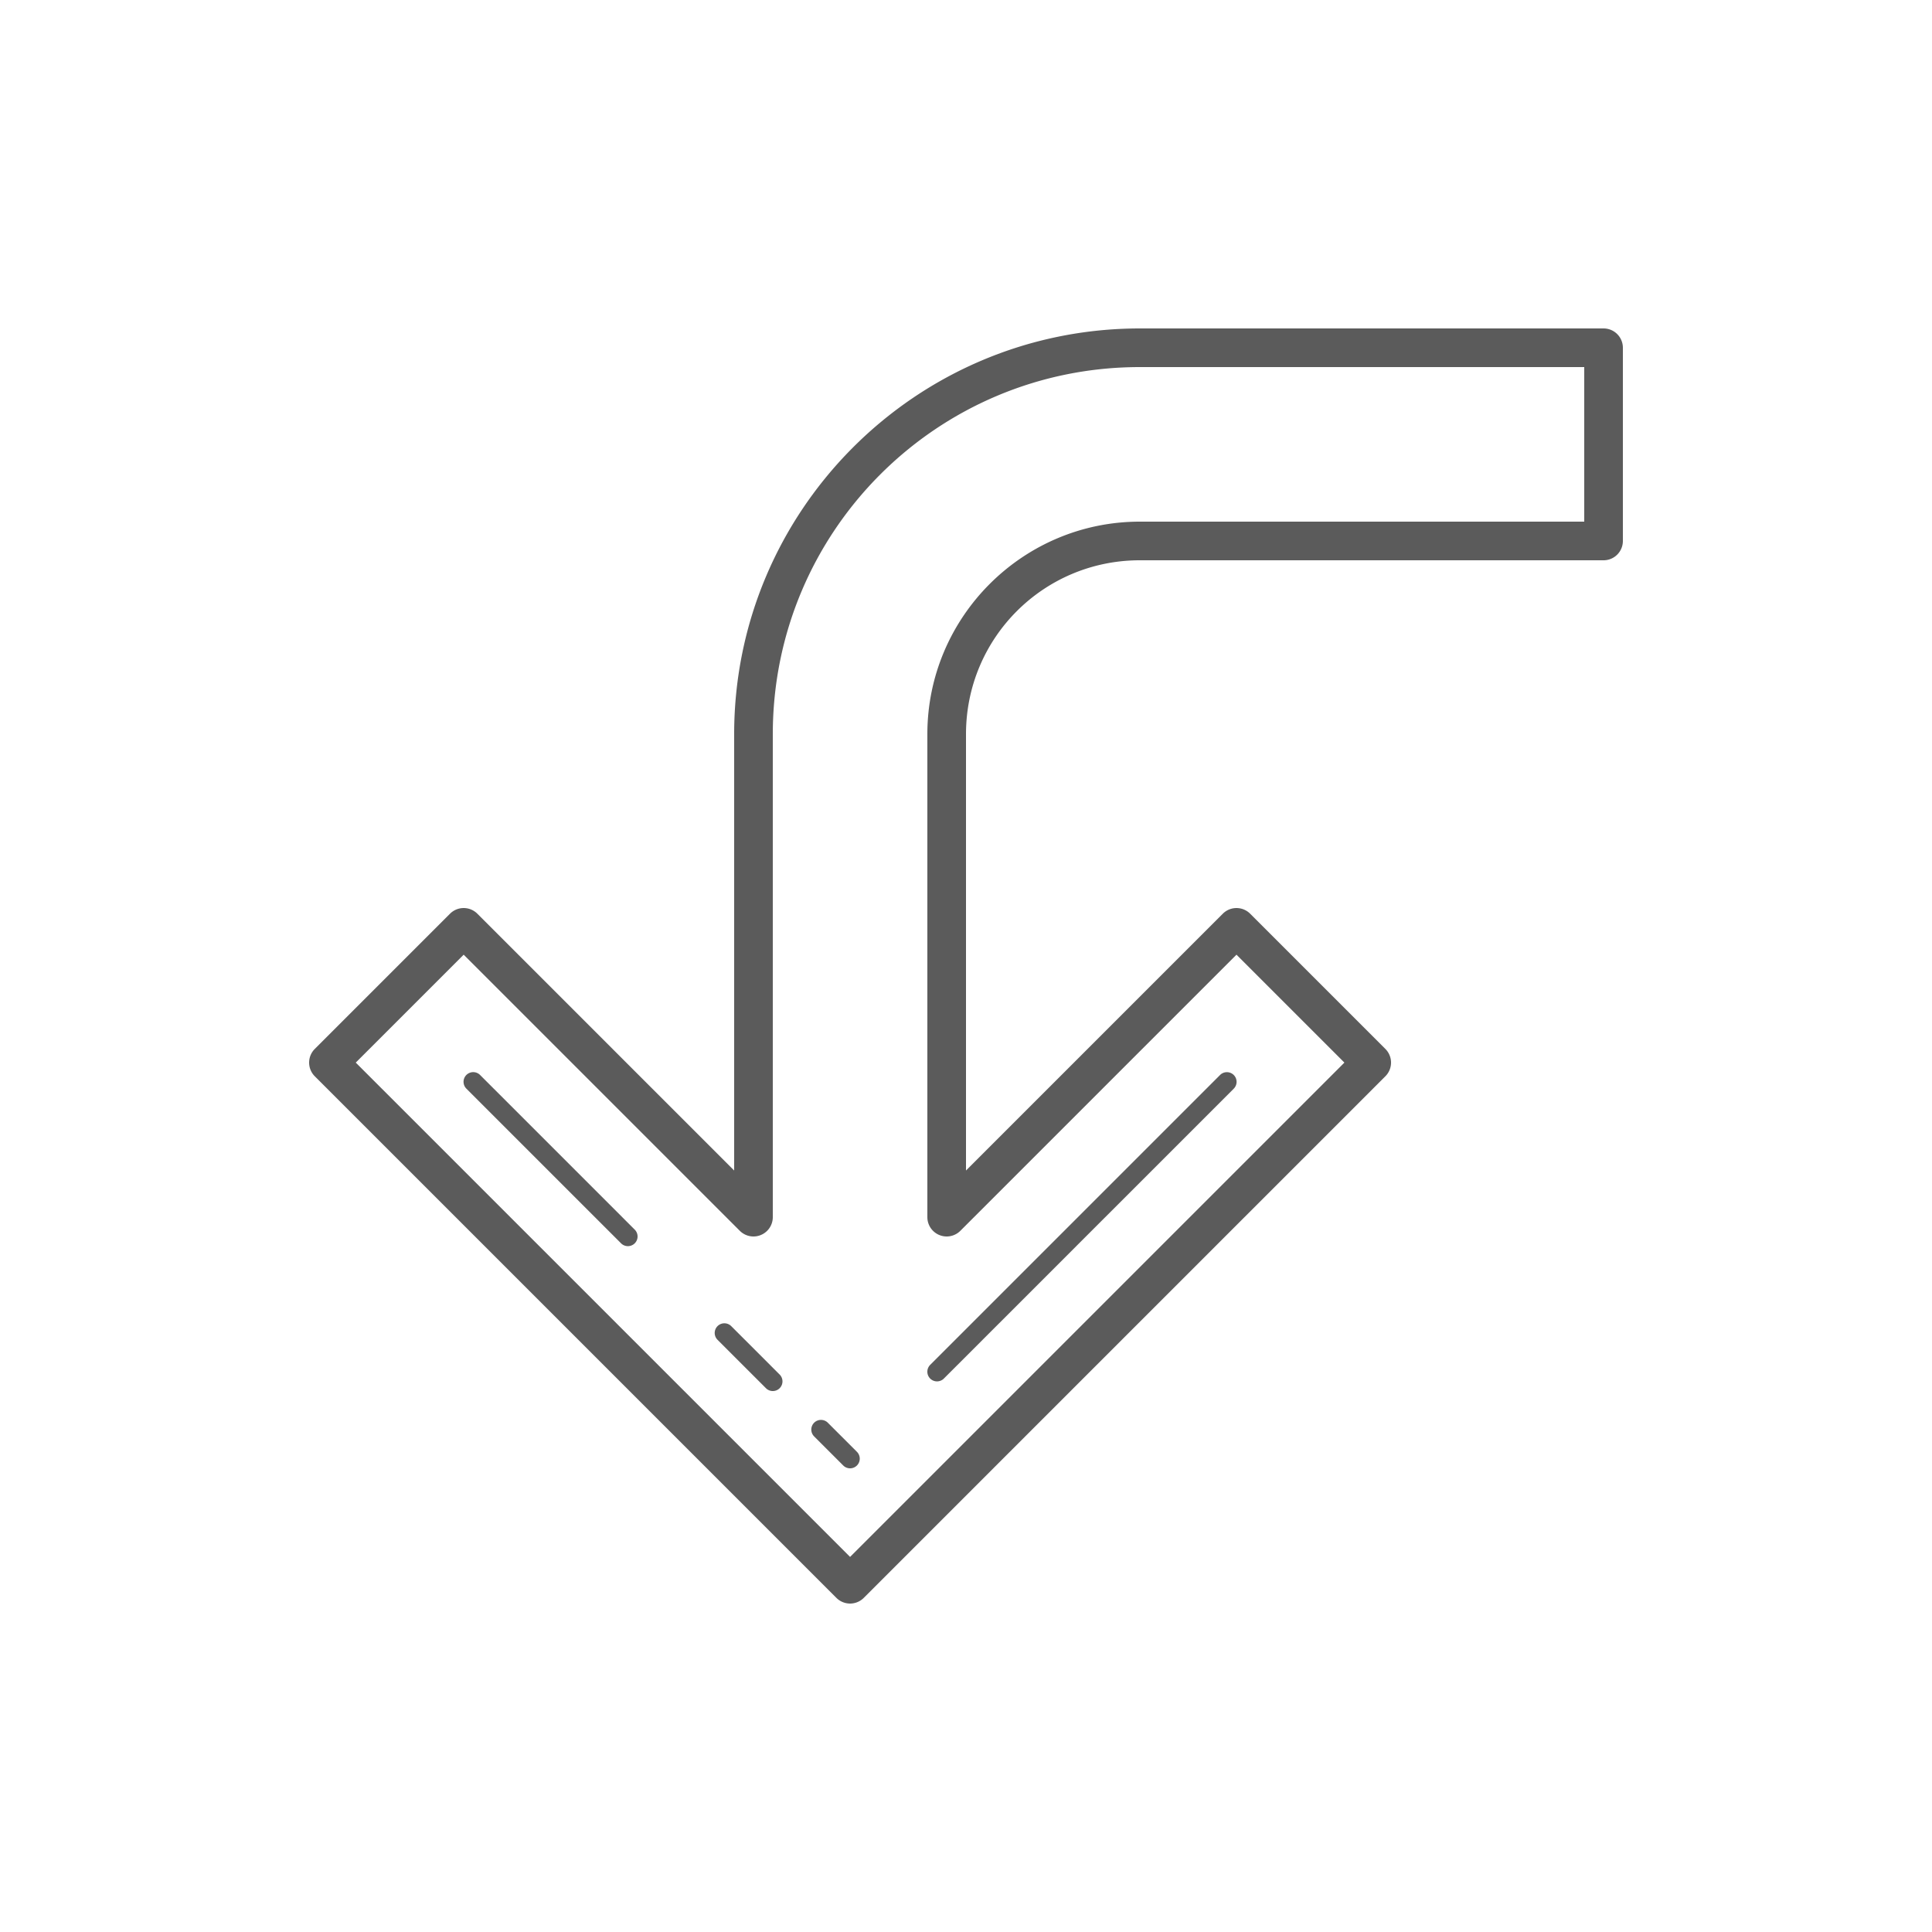 ﻿<?xml version="1.0" encoding="utf-8"?>
<svg xmlns="http://www.w3.org/2000/svg" viewBox="0 0 100 100" width="400" height="400">
  <path d="M59 17C47.414 17 38 26.414 38 38L38 60.586L24.707 47.293 A 1 1 0 0 0 23.293 47.293L16.293 54.293 A 1 1 0 0 0 16.293 55.707L43.293 82.707 A 1 1 0 0 0 44.707 82.707L71.707 55.707 A 1 1 0 0 0 71.707 54.293L64.707 47.293 A 1 1 0 0 0 63.293 47.293L50 60.586L50 38C50 33.017 54.017 29 59 29L83 29 A 1 1 0 0 0 84 28L84 18 A 1 1 0 0 0 83 17L59 17 z M 59 19L82 19L82 27L59 27C52.937 27 48 31.937 48 38L48 63 A 1 1 0 0 0 49.707 63.707L64 49.414L69.586 55L44 80.586L18.414 55L24 49.414L38.293 63.707 A 1 1 0 0 0 40 63L40 38C40 27.494 48.494 19 59 19 z M 24.494 55.494 A 0.5 0.5 0 0 0 24.146 56.354L32.146 64.354 A 0.5 0.5 0 1 0 32.854 63.646L24.854 55.646 A 0.5 0.5 0 0 0 24.494 55.494 z M 63.49 55.496 A 0.5 0.5 0 0 0 63.146 55.646L48.146 70.646 A 0.5 0.5 0 1 0 48.854 71.354L63.854 56.354 A 0.5 0.5 0 0 0 63.49 55.496 z M 37.494 68.494 A 0.5 0.5 0 0 0 37.146 69.354L39.646 71.854 A 0.5 0.5 0 1 0 40.354 71.146L37.854 68.646 A 0.5 0.5 0 0 0 37.494 68.494 z M 42.494 73.494 A 0.5 0.5 0 0 0 42.146 74.354L43.646 75.854 A 0.5 0.5 0 1 0 44.354 75.146L42.854 73.646 A 0.5 0.5 0 0 0 42.494 73.494 z" fill="#5B5B5B" />
</svg>